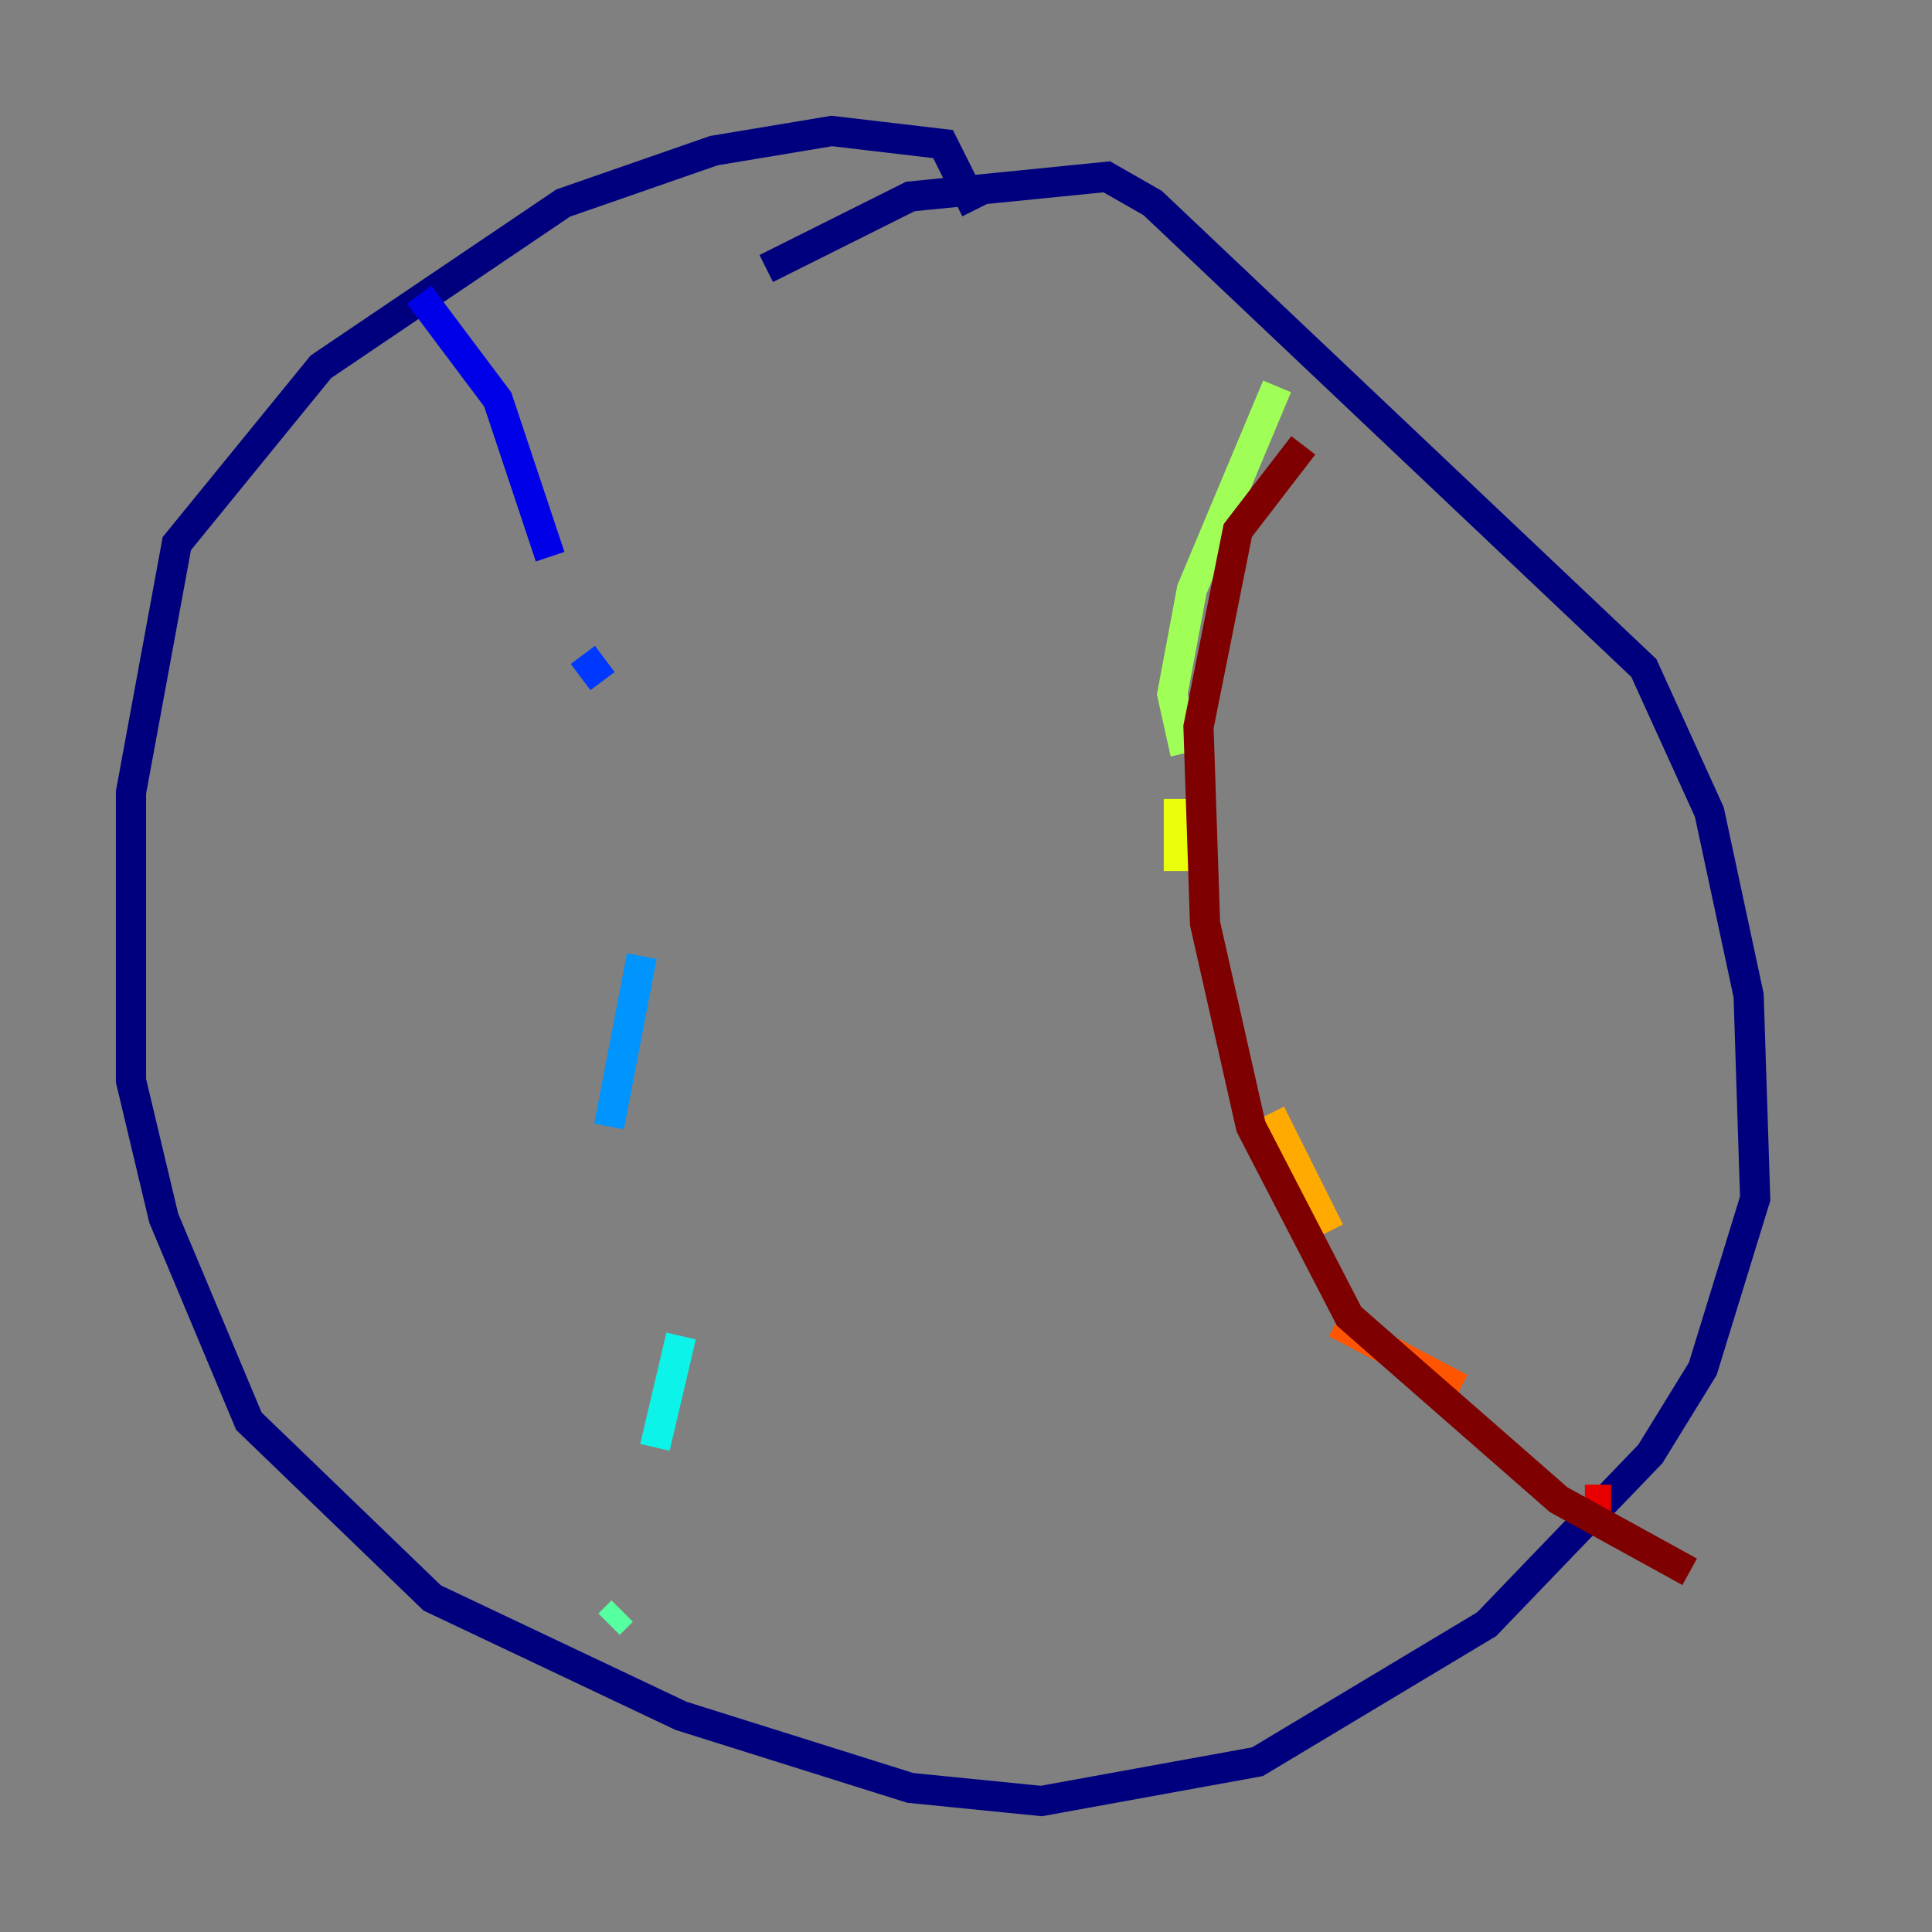 <?xml version="1.0" encoding="utf-8" ?>
<svg baseProfile="tiny" height="128" version="1.2" viewBox="0,0,128,128" width="128" xmlns="http://www.w3.org/2000/svg" xmlns:ev="http://www.w3.org/2001/xml-events" xmlns:xlink="http://www.w3.org/1999/xlink"><rect x="0" y="0" width="128" height="128" fill="#808080" stroke="none"/><defs /><polyline fill="none" points="64.651,13.885 62.481,9.546 55.105,8.678 47.295,9.98 37.315,13.451 21.261,24.298 11.715,36.014 8.678,52.502 8.678,71.593 10.848,80.705 16.488,94.156 28.637,105.871 45.125,113.681 60.312,118.454 68.99,119.322 83.308,116.719 98.495,107.607 109.342,96.325 112.814,90.685 116.285,79.403 115.851,65.953 113.248,53.803 108.909,44.258 76.366,13.451 73.329,11.715 60.312,13.017 50.766,17.79" stroke="#00007f" stroke-width="2" /><polyline fill="none" points="27.77,19.525 32.976,26.468 36.447,36.881" stroke="#0000e8" stroke-width="2" /><polyline fill="none" points="38.617,43.39 39.919,45.125" stroke="#0038ff" stroke-width="2" /><polyline fill="none" points="42.522,63.349 40.352,74.63" stroke="#0094ff" stroke-width="2" /><polyline fill="none" points="45.125,88.515 43.39,95.891" stroke="#0cf4ea" stroke-width="2" /><polyline fill="none" points="41.22,106.739 40.352,107.607" stroke="#56ffa0" stroke-width="2" /><polyline fill="none" points="84.61,25.6 78.969,39.051 77.668,45.993 78.536,49.898" stroke="#a0ff56" stroke-width="2" /><polyline fill="none" points="78.102,52.936 78.102,57.709" stroke="#eaff0c" stroke-width="2" /><polyline fill="none" points="84.176,73.763 88.081,81.573" stroke="#ffaa00" stroke-width="2" /><polyline fill="none" points="88.515,87.647 96.759,91.986" stroke="#ff5500" stroke-width="2" /><polyline fill="none" points="105.003,99.363 106.739,99.363" stroke="#e80000" stroke-width="2" /><polyline fill="none" points="86.346,29.505 82.007,35.146 79.403,48.163 79.837,61.18 82.875,74.63 89.383,87.214 103.268,99.363 111.946,104.136" stroke="#7f0000" stroke-width="2" /></svg>